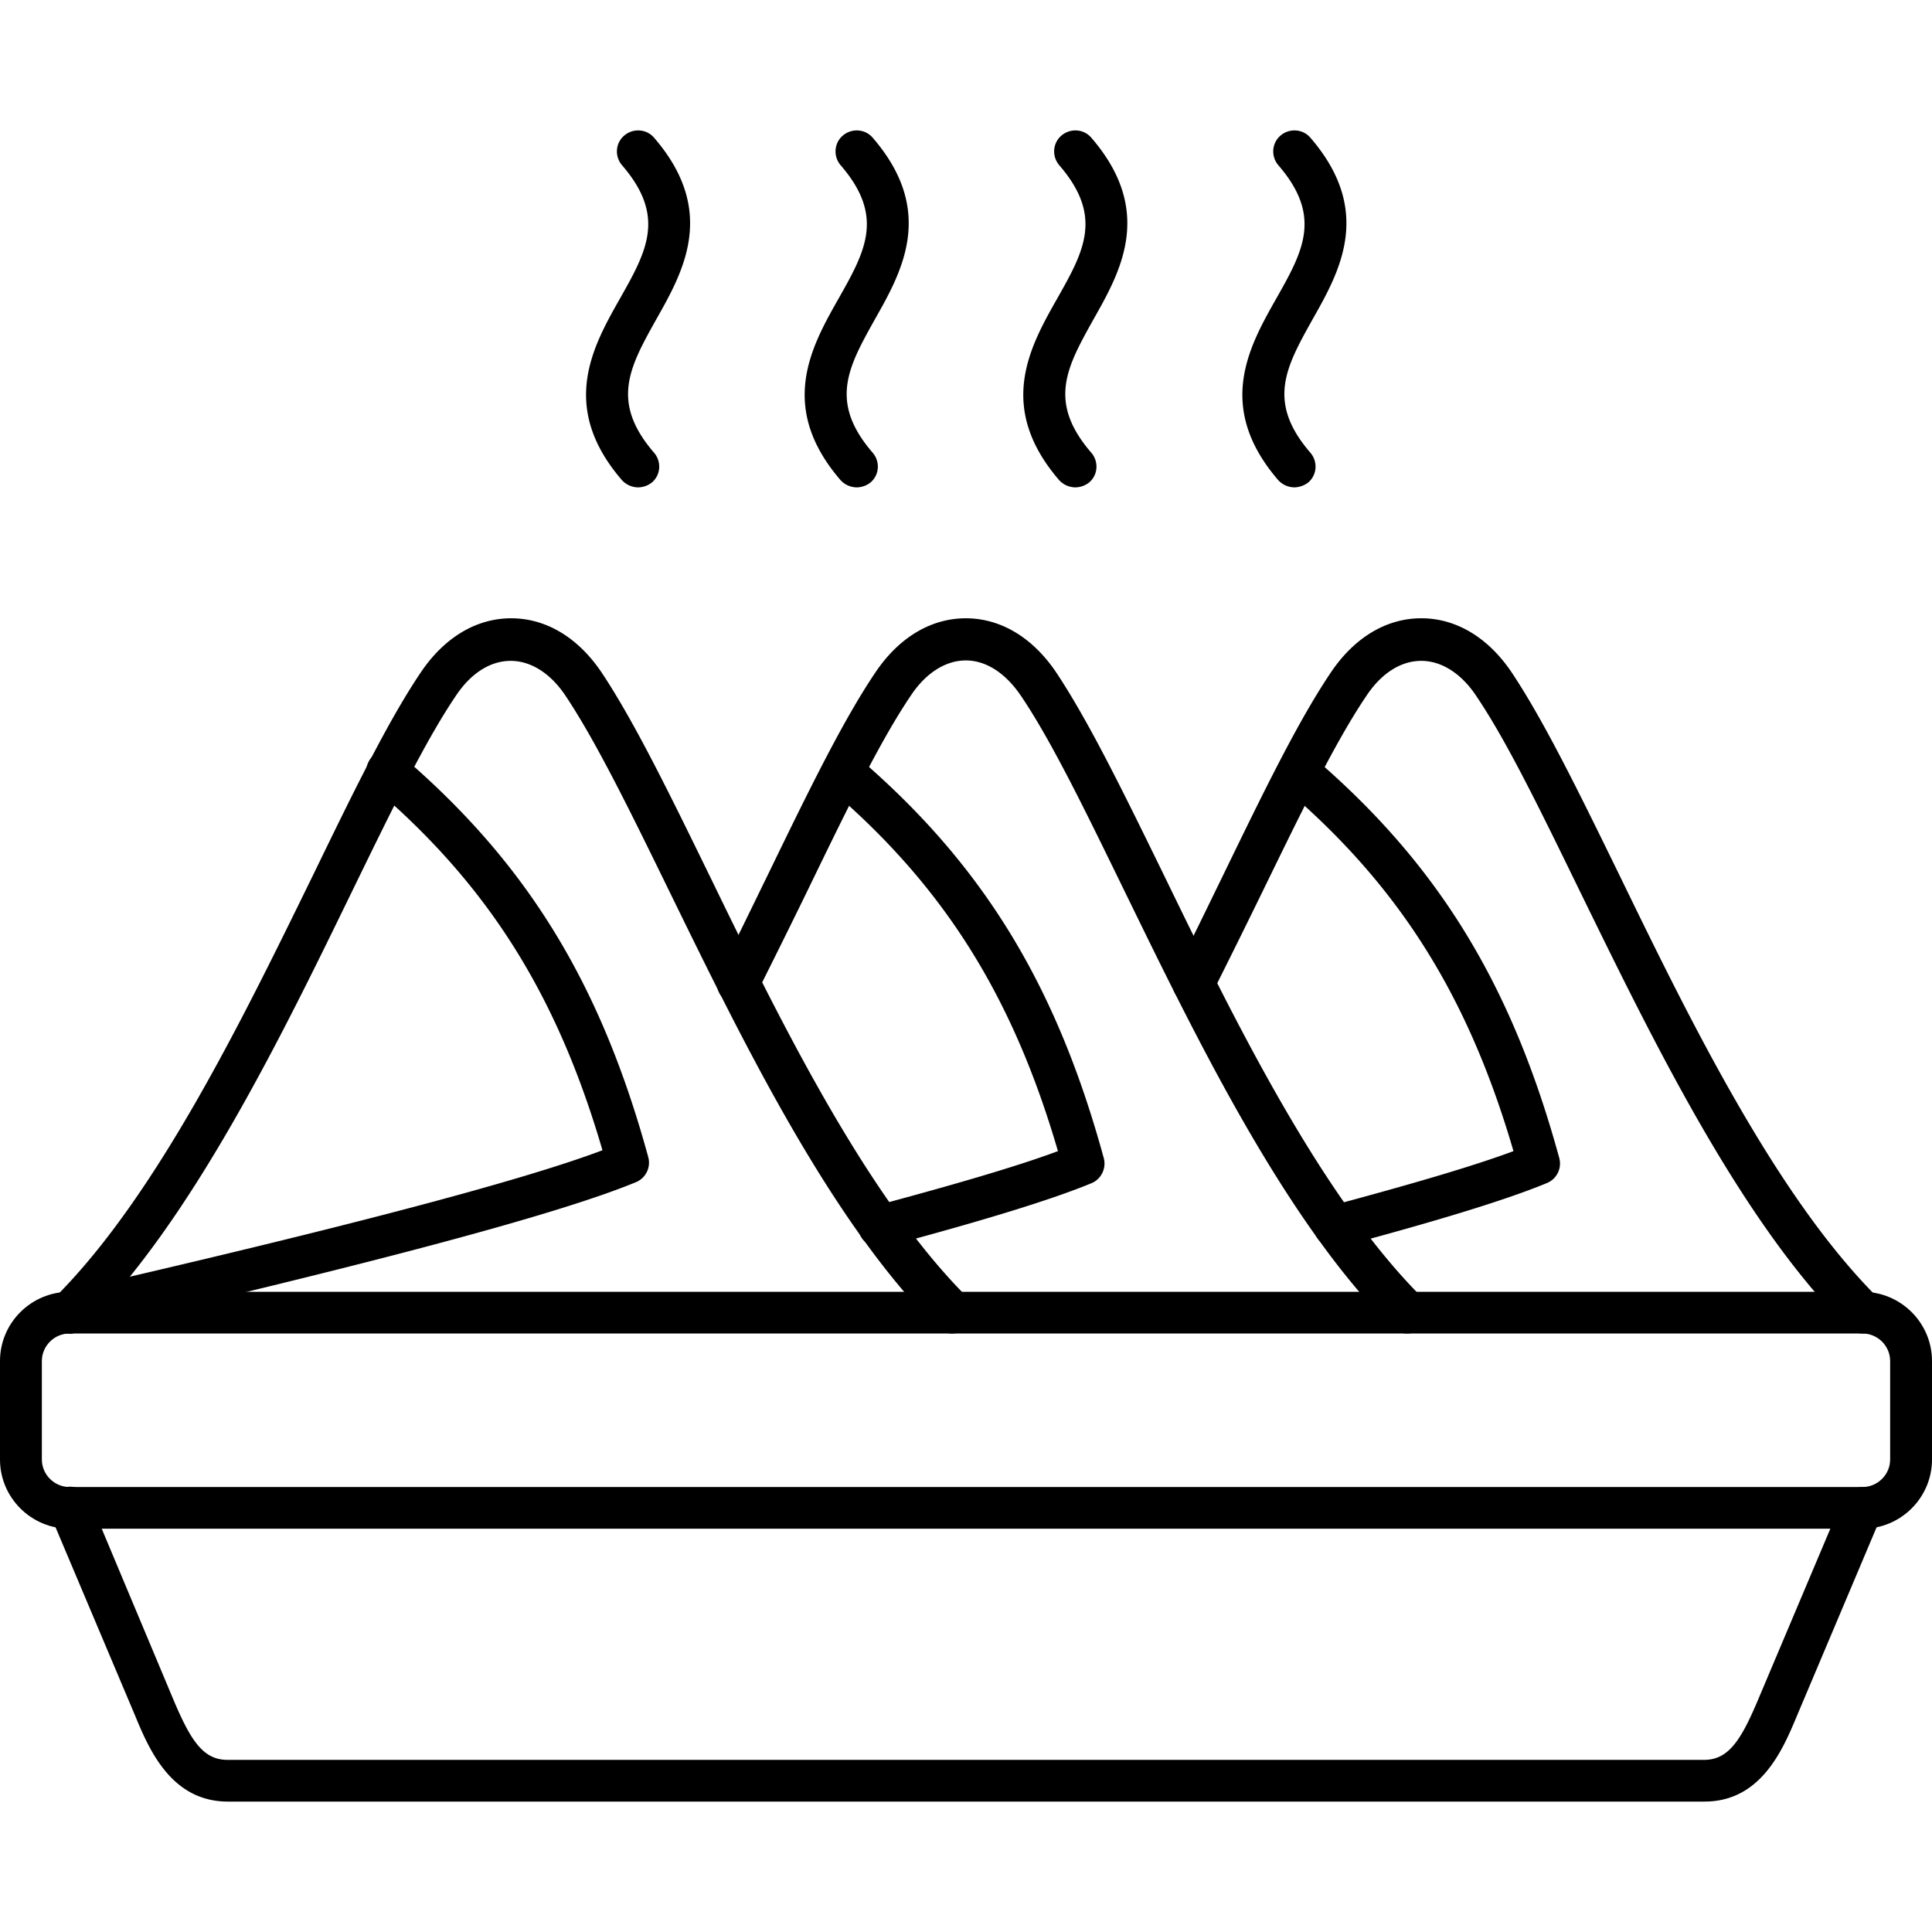 <svg width="200pt" height="200pt" viewBox="0 0 200 200" xmlns="http://www.w3.org/2000/svg" xmlns:bx="https://boxy-svg.com"><g bx:origin="-0.514085 -0.378342" fill-rule="evenodd"><path d="M7.19 138.044c-1.568 0-2.857 1.287-2.857 2.847v10.197c0 1.562 1.291 2.847 2.857 2.847h185.62c1.568 0 2.857-1.287 2.857-2.847V140.89c0-1.562-1.291-2.847-2.857-2.847zm185.62 20.209H7.19c-3.963 0-7.19-3.216-7.19-7.165v-10.196c0-3.95 3.227-7.165 7.19-7.165h185.62c3.963 0 7.19 3.215 7.19 7.165v10.196c0 3.95-3.227 7.165-7.192 7.165z"/><path d="M176.445 186.5H23.595c-5.854 0-8.16-5.375-9.633-8.957L5.249 156.92c-.461-1.103.046-2.39 1.152-2.847 1.107-.46 2.398.045 2.858 1.148l8.668 20.668c1.798 4.272 3.088 6.292 5.622 6.292H176.4c2.536 0 3.827-2.02 5.623-6.292l8.713-20.622c.461-1.103 1.75-1.608 2.857-1.148s1.613 1.744 1.152 2.847l-8.712 20.622c-1.475 3.537-3.733 8.91-9.586 8.91zM98.548 138.044c-.554 0-1.107-.23-1.568-.642-11.062-11.023-20.19-29.81-27.564-44.876-4.103-8.406-7.652-15.662-10.831-20.44-1.568-2.389-3.641-3.674-5.716-3.674-2.12 0-4.148 1.287-5.716 3.674-3.227 4.777-6.73 12.034-10.831 20.44-7.33 15.065-16.502 33.852-27.564 44.876-.83.872-2.213.872-3.088 0a2.17 2.17 0 0 1 0-3.077c10.555-10.518 19.498-28.937 26.734-43.727 4.148-8.543 7.744-15.938 11.155-20.99 2.443-3.629 5.762-5.603 9.357-5.603 3.595 0 6.914 1.974 9.357 5.602 3.365 5.052 6.96 12.401 11.156 20.99 7.19 14.79 16.179 33.208 26.734 43.728.83.872.83 2.25 0 3.077-.51.458-1.062.642-1.615.642z"/><path d="M7.19 138.044c-1.014 0-1.89-.69-2.12-1.699-.277-1.148.46-2.343 1.613-2.619 28.44-6.522 47.155-11.437 55.683-14.652-4.701-16.122-11.846-27.466-23.691-37.571-.922-.781-1.015-2.16-.231-3.077.784-.918 2.166-1.011 3.088-.23 12.998 11.116 20.65 23.562 25.582 41.615a2.183 2.183 0 0 1-1.291 2.571c-7.883 3.261-26.92 8.36-58.172 15.57-.138.094-.277.094-.46.094zM145.659 138.044c-.554 0-1.107-.23-1.568-.642-11.062-11.023-20.19-29.81-27.564-44.92-4.103-8.406-7.606-15.663-10.831-20.44-1.614-2.389-3.641-3.674-5.716-3.674s-4.149 1.287-5.716 3.674c-3.227 4.776-6.73 12.034-10.832 20.485a1032.881 1032.881 0 0 1-5.07 10.242 2.208 2.208 0 0 1-2.95.965c-1.06-.55-1.521-1.837-.968-2.94 1.75-3.445 3.41-6.89 5.024-10.196 4.148-8.543 7.743-15.938 11.155-20.99 2.443-3.629 5.762-5.603 9.357-5.603 3.595 0 6.914 1.974 9.357 5.602 3.364 5.052 6.96 12.401 11.155 20.991 7.19 14.79 16.18 33.207 26.734 43.727a2.17 2.17 0 0 1 0 3.077c-.415.458-1.014.642-1.567.642z"/><path d="M91.035 129.131a2.21 2.21 0 0 1-2.12-1.608c-.323-1.148.367-2.343 1.567-2.664 8.573-2.296 14.981-4.18 19.036-5.696-4.701-16.122-11.846-27.466-23.691-37.57-.922-.782-1.015-2.16-.231-3.078s2.166-1.01 3.088-.23c12.998 11.116 20.65 23.563 25.582 41.615.276 1.057-.277 2.16-1.246 2.572-4.102 1.699-11.108 3.858-21.433 6.613-.183.002-.367.048-.552.048zM192.81 138.044c-.553 0-1.106-.23-1.568-.642-11.062-11.023-20.19-29.81-27.564-44.876-4.102-8.406-7.606-15.662-10.83-20.44-1.569-2.389-3.642-3.674-5.717-3.674-2.12 0-4.148 1.287-5.716 3.674-3.227 4.777-6.73 12.034-10.831 20.44a1032.881 1032.881 0 0 1-5.07 10.242 2.208 2.208 0 0 1-2.95.965c-1.06-.551-1.522-1.838-.969-2.94 1.751-3.445 3.41-6.89 5.024-10.196 4.148-8.543 7.744-15.938 11.155-20.99 2.443-3.63 5.762-5.604 9.357-5.604s6.914 1.975 9.357 5.603c3.365 5.052 6.96 12.401 11.156 20.99 7.19 14.79 16.179 33.208 26.734 43.728.83.872.83 2.25 0 3.077a2.166 2.166 0 0 1-1.568.642z"/><path d="M138.19 129.131a2.21 2.21 0 0 1-2.12-1.608c-.323-1.148.368-2.343 1.567-2.664 8.573-2.296 14.981-4.18 19.037-5.696-4.702-16.122-11.846-27.466-23.692-37.57-.921-.782-1.015-2.16-.23-3.078s2.166-1.01 3.087-.23c12.998 11.116 20.65 23.563 25.582 41.615a2.183 2.183 0 0 1-1.291 2.572c-4.103 1.699-11.108 3.858-21.434 6.613-.137.002-.322.048-.505.048zM66.053 50.453a2.31 2.31 0 0 1-1.659-.735c-6.546-7.58-3.042-13.826-.23-18.786 2.81-4.96 4.793-8.543.23-13.826-.784-.919-.692-2.296.23-3.077.922-.781 2.305-.69 3.089.23 6.545 7.579 3.042 13.825.23 18.786-2.765 4.96-4.793 8.543-.23 13.826.784.918.692 2.296-.231 3.077a2.345 2.345 0 0 1-1.429.505zM88.684 50.453a2.31 2.31 0 0 1-1.659-.735c-6.546-7.58-3.042-13.826-.23-18.786 2.81-4.96 4.793-8.543.23-13.826-.784-.919-.692-2.296.23-3.077.922-.781 2.305-.69 3.089.23 6.546 7.579 3.042 13.825.23 18.786-2.765 4.96-4.793 8.543-.23 13.826.784.918.692 2.296-.231 3.077a2.345 2.345 0 0 1-1.429.505zM111.315 50.453a2.31 2.31 0 0 1-1.659-.735c-6.546-7.58-3.042-13.826-.23-18.786 2.81-4.96 4.793-8.543.23-13.826-.784-.919-.692-2.296.23-3.077.922-.781 2.305-.69 3.089.23 6.546 7.579 3.042 13.825.23 18.786-2.765 4.96-4.793 8.543-.23 13.826.784.918.692 2.296-.23 3.077a2.348 2.348 0 0 1-1.43.505zM133.995 50.453a2.31 2.31 0 0 1-1.66-.735c-6.545-7.58-3.041-13.826-.23-18.786 2.811-4.96 4.793-8.543.23-13.826-.783-.919-.691-2.296.231-3.077.922-.781 2.305-.69 3.088.23 6.546 7.579 3.042 13.825.231 18.786-2.765 4.96-4.793 8.543-.23 13.826.783.918.692 2.296-.231 3.077a2.449 2.449 0 0 1-1.429.505z"/></g></svg>